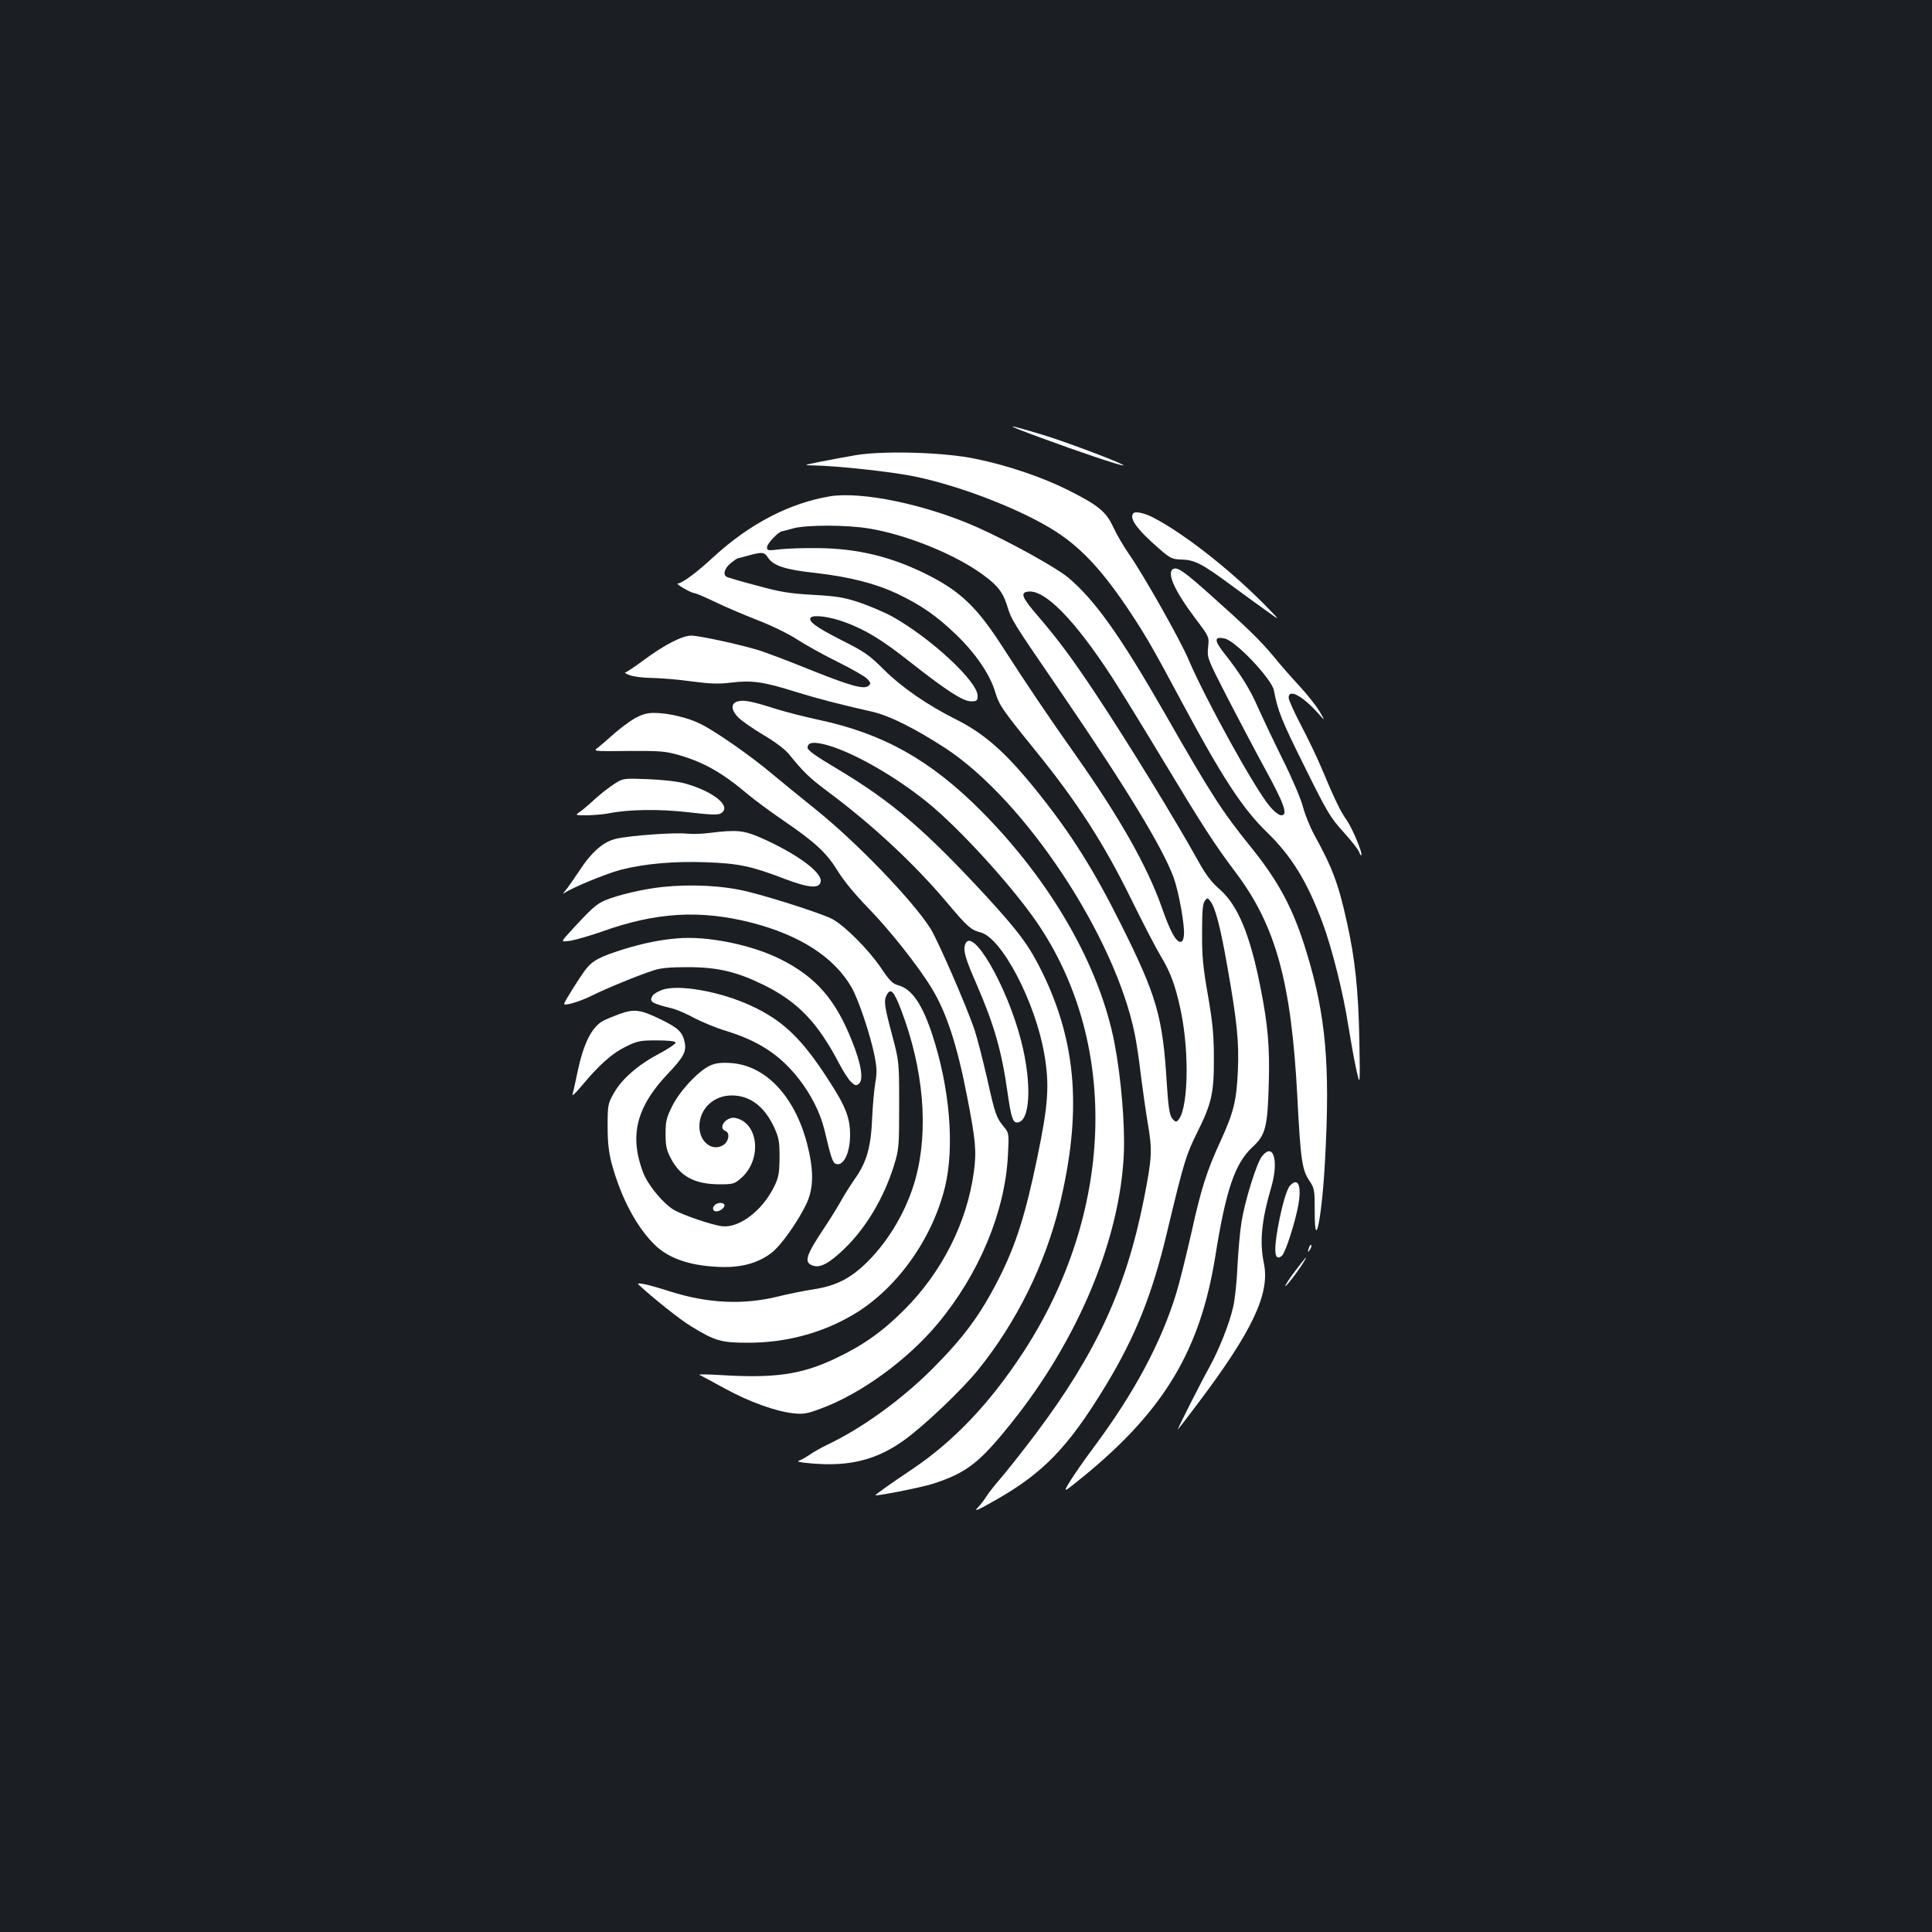<?xml version="1.0" standalone="no"?>
<!DOCTYPE svg PUBLIC "-//W3C//DTD SVG 20010904//EN"
 "http://www.w3.org/TR/2001/REC-SVG-20010904/DTD/svg10.dtd">
<svg version="1.0" xmlns="http://www.w3.org/2000/svg"
 width="1000pt" height="1000pt" viewBox="0 0 1000 1000"
 preserveAspectRatio="xMidYMid meet">
<rect width="100%" height="100%" fill="#1b1f23"/>
<g transform="translate(0,1000) scale(0.1,-0.1)"
fill="#ffffff" stroke="none">
<path d="M5385 7735 c201 -74 412 -145 429 -144 23 1 -295 122 -419 159 -203
61 -205 57 -10 -15z"/>
<path d="M4435 7645 c-49 -8 -133 -24 -185 -34 -93 -19 -94 -19 -40 -20 121
-2 399 -32 518 -56 243 -49 563 -174 738 -287 135 -87 246 -208 388 -423 74
-111 120 -191 261 -455 210 -392 315 -553 440 -675 130 -126 210 -256 290
-470 49 -131 108 -366 134 -535 12 -74 30 -175 41 -225 20 -90 20 -90 16 150
-5 258 -22 420 -63 605 -45 205 -75 286 -171 460 -22 41 -48 106 -58 144 -9
38 -57 150 -107 250 -49 99 -106 220 -127 267 -39 90 -90 172 -173 277 -54 69
-53 89 2 77 57 -12 244 -210 255 -269 19 -104 40 -156 156 -389 119 -241 136
-269 204 -344 41 -45 77 -91 81 -103 4 -12 9 -19 11 -17 9 9 -47 142 -77 184
-32 45 -62 108 -129 268 -23 55 -71 155 -106 221 -35 67 -64 131 -64 143 0 47
69 11 148 -76 43 -48 43 -48 11 6 -18 30 -64 88 -103 130 -39 42 -99 110 -132
151 -67 82 -147 159 -328 320 -133 119 -170 145 -191 136 -40 -15 2 -111 112
-257 72 -95 72 -95 66 -150 -5 -54 -4 -57 97 -254 57 -110 145 -278 197 -373
101 -184 121 -242 85 -242 -12 0 -37 19 -60 47 -75 87 -332 552 -421 761 -44
103 -228 429 -306 542 -29 41 -66 105 -83 142 -37 80 -77 113 -237 193 -135
67 -309 126 -475 160 -159 34 -469 43 -615 20z"/>
<path d="M4295 7431 c-208 -35 -415 -142 -601 -313 -86 -80 -164 -138 -186
-138 -7 0 7 -11 31 -25 23 -14 49 -25 55 -25 7 0 54 -20 106 -45 51 -25 150
-67 219 -94 73 -28 159 -70 204 -99 43 -28 138 -81 211 -117 73 -36 143 -76
155 -89 19 -21 20 -24 6 -36 -24 -20 -94 0 -316 89 -106 43 -225 88 -264 99
-106 31 -298 72 -337 72 -47 0 -140 -48 -245 -126 -47 -35 -91 -64 -97 -65 -6
0 5 -7 24 -14 19 -7 71 -14 115 -14 44 -1 136 -8 205 -18 99 -13 141 -14 206
-6 105 13 167 4 329 -47 121 -37 224 -64 400 -104 89 -20 224 -88 379 -189
414 -272 879 -977 980 -1482 9 -44 23 -138 31 -210 9 -71 25 -184 36 -250 24
-138 22 -179 -21 -395 -91 -458 -246 -794 -558 -1210 -64 -85 -144 -186 -177
-225 -33 -38 -69 -83 -79 -100 -10 -16 -30 -43 -45 -58 -21 -23 -4 -16 84 34
253 142 383 276 578 597 153 253 241 471 317 792 88 367 99 402 155 515 77
154 89 208 88 390 0 119 -7 186 -31 325 -25 142 -31 202 -30 322 0 111 3 151
14 165 13 17 15 17 29 -2 26 -33 53 -138 89 -345 49 -278 60 -384 53 -535 -7
-153 -21 -211 -89 -360 -72 -156 -101 -247 -153 -483 -26 -114 -60 -252 -77
-307 -78 -254 -215 -511 -425 -794 -47 -62 -102 -142 -124 -177 -39 -64 -39
-64 74 28 414 340 599 651 677 1133 55 346 102 483 192 567 68 62 79 104 85
324 6 189 -4 309 -43 504 -54 273 -117 425 -212 508 -41 35 -71 75 -106 138
-123 222 -372 628 -539 879 -117 176 -192 277 -296 398 -82 95 -92 120 -49
125 87 10 239 -145 431 -439 41 -63 161 -258 267 -434 206 -342 266 -435 379
-585 205 -274 285 -565 316 -1157 17 -327 24 -377 62 -434 27 -41 28 -47 28
-165 0 -218 39 -15 54 283 26 484 3 737 -95 1060 -68 225 -143 367 -289 548
-148 183 -204 269 -445 691 -234 408 -365 591 -504 707 -66 53 -297 181 -466
257 -265 118 -597 188 -765 161z m206 -167 c180 -30 409 -120 554 -216 99 -67
132 -104 156 -177 26 -84 21 -75 285 -461 333 -487 520 -795 578 -950 27 -74
59 -249 54 -301 -2 -22 -8 -34 -18 -34 -24 0 -54 56 -98 182 -75 211 -216 460
-442 781 -132 186 -258 373 -379 561 -134 209 -220 291 -396 379 -183 91 -357
133 -560 135 -71 1 -160 -2 -197 -6 -64 -8 -68 -7 -68 11 0 18 60 81 78 82 4
1 30 7 57 15 69 19 280 19 396 -1z m-526 -150 c27 -42 91 -63 242 -79 181 -21
311 -54 427 -108 123 -59 202 -113 304 -211 101 -97 174 -204 202 -294 21 -71
35 -92 211 -309 214 -264 352 -477 497 -773 58 -118 125 -247 149 -287 51 -84
77 -154 104 -281 49 -232 38 -540 -20 -576 -5 -4 -17 4 -26 18 -12 17 -19 67
-26 183 -21 343 -52 449 -239 823 -139 278 -255 462 -421 670 -168 211 -278
309 -428 385 -149 74 -283 167 -373 256 -79 79 -100 94 -227 158 -128 65 -171
97 -154 115 15 15 99 4 175 -24 108 -40 190 -89 338 -206 188 -148 275 -204
315 -204 32 0 35 3 35 29 0 74 -244 300 -442 410 -40 22 -116 54 -168 72 -81
27 -117 33 -240 40 -122 7 -169 14 -292 48 -81 21 -152 42 -158 46 -19 12 -10
43 21 69 17 14 34 26 37 26 4 1 30 7 57 15 71 19 81 18 100 -11z"/>
<path d="M5867 7344 c-25 -25 17 -84 136 -187 54 -47 65 -52 112 -53 69 -2
107 -22 252 -129 67 -49 153 -112 190 -138 68 -49 68 -49 18 3 -185 193 -438
394 -604 480 -43 23 -93 35 -104 24z"/>
<path d="M3820 6370 c-38 -9 -38 -44 2 -84 18 -18 77 -59 131 -91 58 -34 112
-75 130 -98 74 -91 105 -122 196 -190 237 -176 456 -380 628 -585 100 -119
120 -136 168 -148 109 -27 283 -358 330 -628 28 -162 21 -263 -36 -537 -62
-300 -111 -453 -200 -629 -95 -186 -180 -301 -339 -461 -162 -163 -370 -313
-550 -398 -31 -15 -70 -37 -87 -49 -17 -12 -41 -26 -54 -31 -19 -6 -3 -10 65
-16 193 -16 331 18 472 118 104 74 300 260 386 366 199 246 347 546 422 852
116 479 90 837 -88 1204 -69 140 -119 208 -293 398 -318 344 -488 489 -769
657 -111 66 -154 96 -154 110 0 30 36 33 113 10 137 -42 341 -159 506 -292
172 -139 459 -456 582 -643 413 -624 381 -1488 -82 -2200 -173 -266 -362 -466
-584 -614 -108 -72 -190 -131 -184 -131 33 0 255 45 301 61 173 57 238 108
403 314 345 430 563 952 582 1395 6 150 -14 391 -48 569 -77 401 -328 838
-689 1202 -265 266 -508 402 -846 474 -66 14 -164 39 -219 56 -122 39 -163 47
-195 39z"/>
<path d="M3284 6281 c-28 -16 -75 -52 -105 -78 -30 -27 -67 -59 -82 -71 -29
-21 -29 -21 155 -19 164 1 191 -1 261 -21 130 -37 228 -93 361 -206 34 -28
117 -90 185 -136 162 -111 220 -165 277 -258 29 -48 89 -121 158 -192 111
-114 258 -299 329 -416 76 -125 131 -293 182 -556 45 -230 50 -286 36 -391
-35 -264 -165 -521 -361 -717 -112 -112 -212 -183 -353 -250 -178 -85 -317
-105 -602 -87 -66 4 -113 4 -105 1 8 -4 67 -35 130 -70 128 -70 264 -119 355
-129 52 -6 71 -3 143 24 206 75 449 252 605 439 215 258 349 579 364 872 6
112 5 116 -19 145 -41 49 -48 69 -88 250 -22 95 -51 209 -65 252 -40 120 -192
469 -229 527 -94 148 -386 450 -596 618 -80 64 -182 148 -228 186 -104 88
-289 217 -364 254 -64 33 -170 58 -243 58 -37 0 -63 -8 -101 -29z"/>
<path d="M3176 5940 c-26 -17 -71 -52 -100 -79 -28 -26 -62 -55 -76 -64 -24
-17 -23 -17 40 -17 36 1 85 5 110 10 102 21 263 23 412 6 110 -13 151 -15 167
-7 63 34 -31 113 -184 156 -35 10 -115 19 -190 22 -130 5 -130 5 -179 -27z"/>
<path d="M3675 5689 c-38 -5 -92 -7 -120 -4 -60 7 -288 -9 -364 -26 -67 -14
-130 -69 -197 -173 -26 -39 -56 -82 -68 -96 -11 -13 -14 -19 -6 -13 35 26 224
104 297 122 124 31 272 44 438 38 168 -6 235 -20 409 -87 125 -47 179 -51 184
-12 7 48 -130 147 -315 228 -84 36 -121 40 -258 23z"/>
<path d="M3428 5409 c-96 -10 -234 -42 -298 -70 -46 -20 -73 -45 -191 -175
-36 -40 -36 -40 15 -33 28 5 101 26 161 47 279 100 507 114 772 47 254 -65
432 -180 522 -338 35 -63 95 -240 117 -349 13 -65 14 -90 4 -146 -6 -37 -13
-119 -16 -182 -5 -141 -28 -224 -84 -304 -23 -33 -56 -84 -73 -115 -17 -31
-56 -94 -87 -141 -99 -148 -110 -183 -65 -200 39 -15 86 10 165 86 113 109
205 264 257 431 26 85 27 96 27 313 0 225 0 225 -37 365 -40 149 -43 175 -27
206 20 37 37 19 74 -78 116 -303 144 -621 75 -873 -43 -158 -134 -316 -248
-430 -89 -88 -164 -126 -283 -144 -51 -8 -131 -24 -178 -36 -181 -45 -364 -37
-560 25 -116 37 -180 51 -165 36 73 -68 215 -182 274 -217 122 -75 155 -84
292 -84 196 0 381 49 543 144 224 131 410 389 477 661 51 209 25 517 -67 794
-52 156 -105 232 -174 251 -30 8 -46 24 -92 93 -64 93 -181 211 -248 249 -42
24 -296 107 -436 142 -126 32 -292 41 -446 25z"/>
<path d="M3505 5143 c-86 -7 -174 -25 -270 -54 -128 -40 -166 -59 -203 -106
-30 -39 -112 -169 -112 -179 0 -12 80 11 142 42 74 37 244 107 323 132 36 12
86 16 175 16 156 0 254 -24 395 -93 175 -87 278 -194 389 -407 21 -40 48 -82
61 -94 21 -20 27 -21 41 -9 25 20 11 105 -37 223 -85 214 -187 330 -369 421
-149 75 -380 122 -535 108z"/>
<path d="M4995 5110 c-10 -31 2 -73 60 -205 91 -210 130 -346 160 -560 18
-126 27 -155 49 -155 68 0 79 197 22 420 -73 288 -258 605 -291 500z"/>
<path d="M3426 4876 c-21 -8 -43 -21 -47 -28 -21 -33 -10 -40 101 -68 25 -6
77 -29 115 -50 39 -20 110 -50 160 -65 170 -52 280 -123 378 -247 65 -83 112
-176 134 -265 34 -145 43 -171 59 -177 39 -15 74 55 74 149 0 90 -22 147 -113
287 -137 213 -236 307 -399 382 -161 75 -379 113 -462 82z"/>
<path d="M3205 4751 c-27 -10 -64 -25 -82 -34 -60 -32 -103 -118 -134 -267
-11 -52 -22 -104 -26 -115 -3 -11 18 9 48 45 90 108 157 168 227 202 61 30 74
33 161 33 59 0 96 -4 98 -11 2 -6 -38 -33 -89 -60 -109 -58 -192 -131 -233
-206 -28 -50 -30 -59 -30 -168 0 -86 6 -135 22 -196 49 -178 131 -331 227
-422 69 -65 175 -102 317 -109 118 -7 210 17 282 72 50 38 141 167 184 261 35
78 35 171 0 306 -65 247 -217 406 -398 416 -49 3 -77 -1 -105 -14 -60 -28
-157 -132 -195 -210 -30 -60 -34 -78 -34 -144 0 -62 5 -84 28 -127 48 -92 122
-132 249 -133 73 0 79 2 114 32 108 95 92 283 -27 311 -47 12 -97 -50 -54 -67
24 -9 18 -53 -10 -72 -57 -37 -125 14 -125 96 0 90 73 160 167 160 95 0 169
-56 220 -165 24 -53 28 -72 28 -155 -1 -83 -4 -102 -28 -152 -61 -124 -180
-215 -269 -205 -53 6 -208 59 -254 87 -49 31 -119 113 -148 174 -14 30 -31 85
-37 125 -23 138 24 260 152 397 87 91 103 121 93 168 -11 54 -32 75 -127 121
-103 50 -135 54 -212 26z"/>
<path d="M6532 4015 c-28 -35 -89 -232 -106 -340 -8 -49 -17 -153 -21 -230 -3
-77 -13 -171 -22 -209 -19 -85 -71 -217 -123 -312 -42 -75 -168 -324 -164
-324 1 0 47 60 102 133 284 376 376 571 344 727 -23 112 -13 221 38 395 40
138 11 235 -48 160z"/>
<path d="M6677 3863 c-18 -21 -40 -97 -62 -212 -24 -132 -17 -182 20 -151 18
15 68 170 85 262 18 101 -1 147 -43 101z"/>
<path d="M3707 3768 c-22 -12 -22 -38 1 -38 18 0 42 18 42 31 0 13 -26 17 -43
7z"/>
<path d="M6776 3545 c-9 -26 -7 -32 5 -12 6 10 9 21 6 23 -2 3 -7 -2 -11 -11z"/>
<path d="M6702 3419 c-30 -39 -51 -73 -49 -76 4 -4 79 95 101 135 17 29 -2 7
-52 -59z"/>
</g>
</svg>
